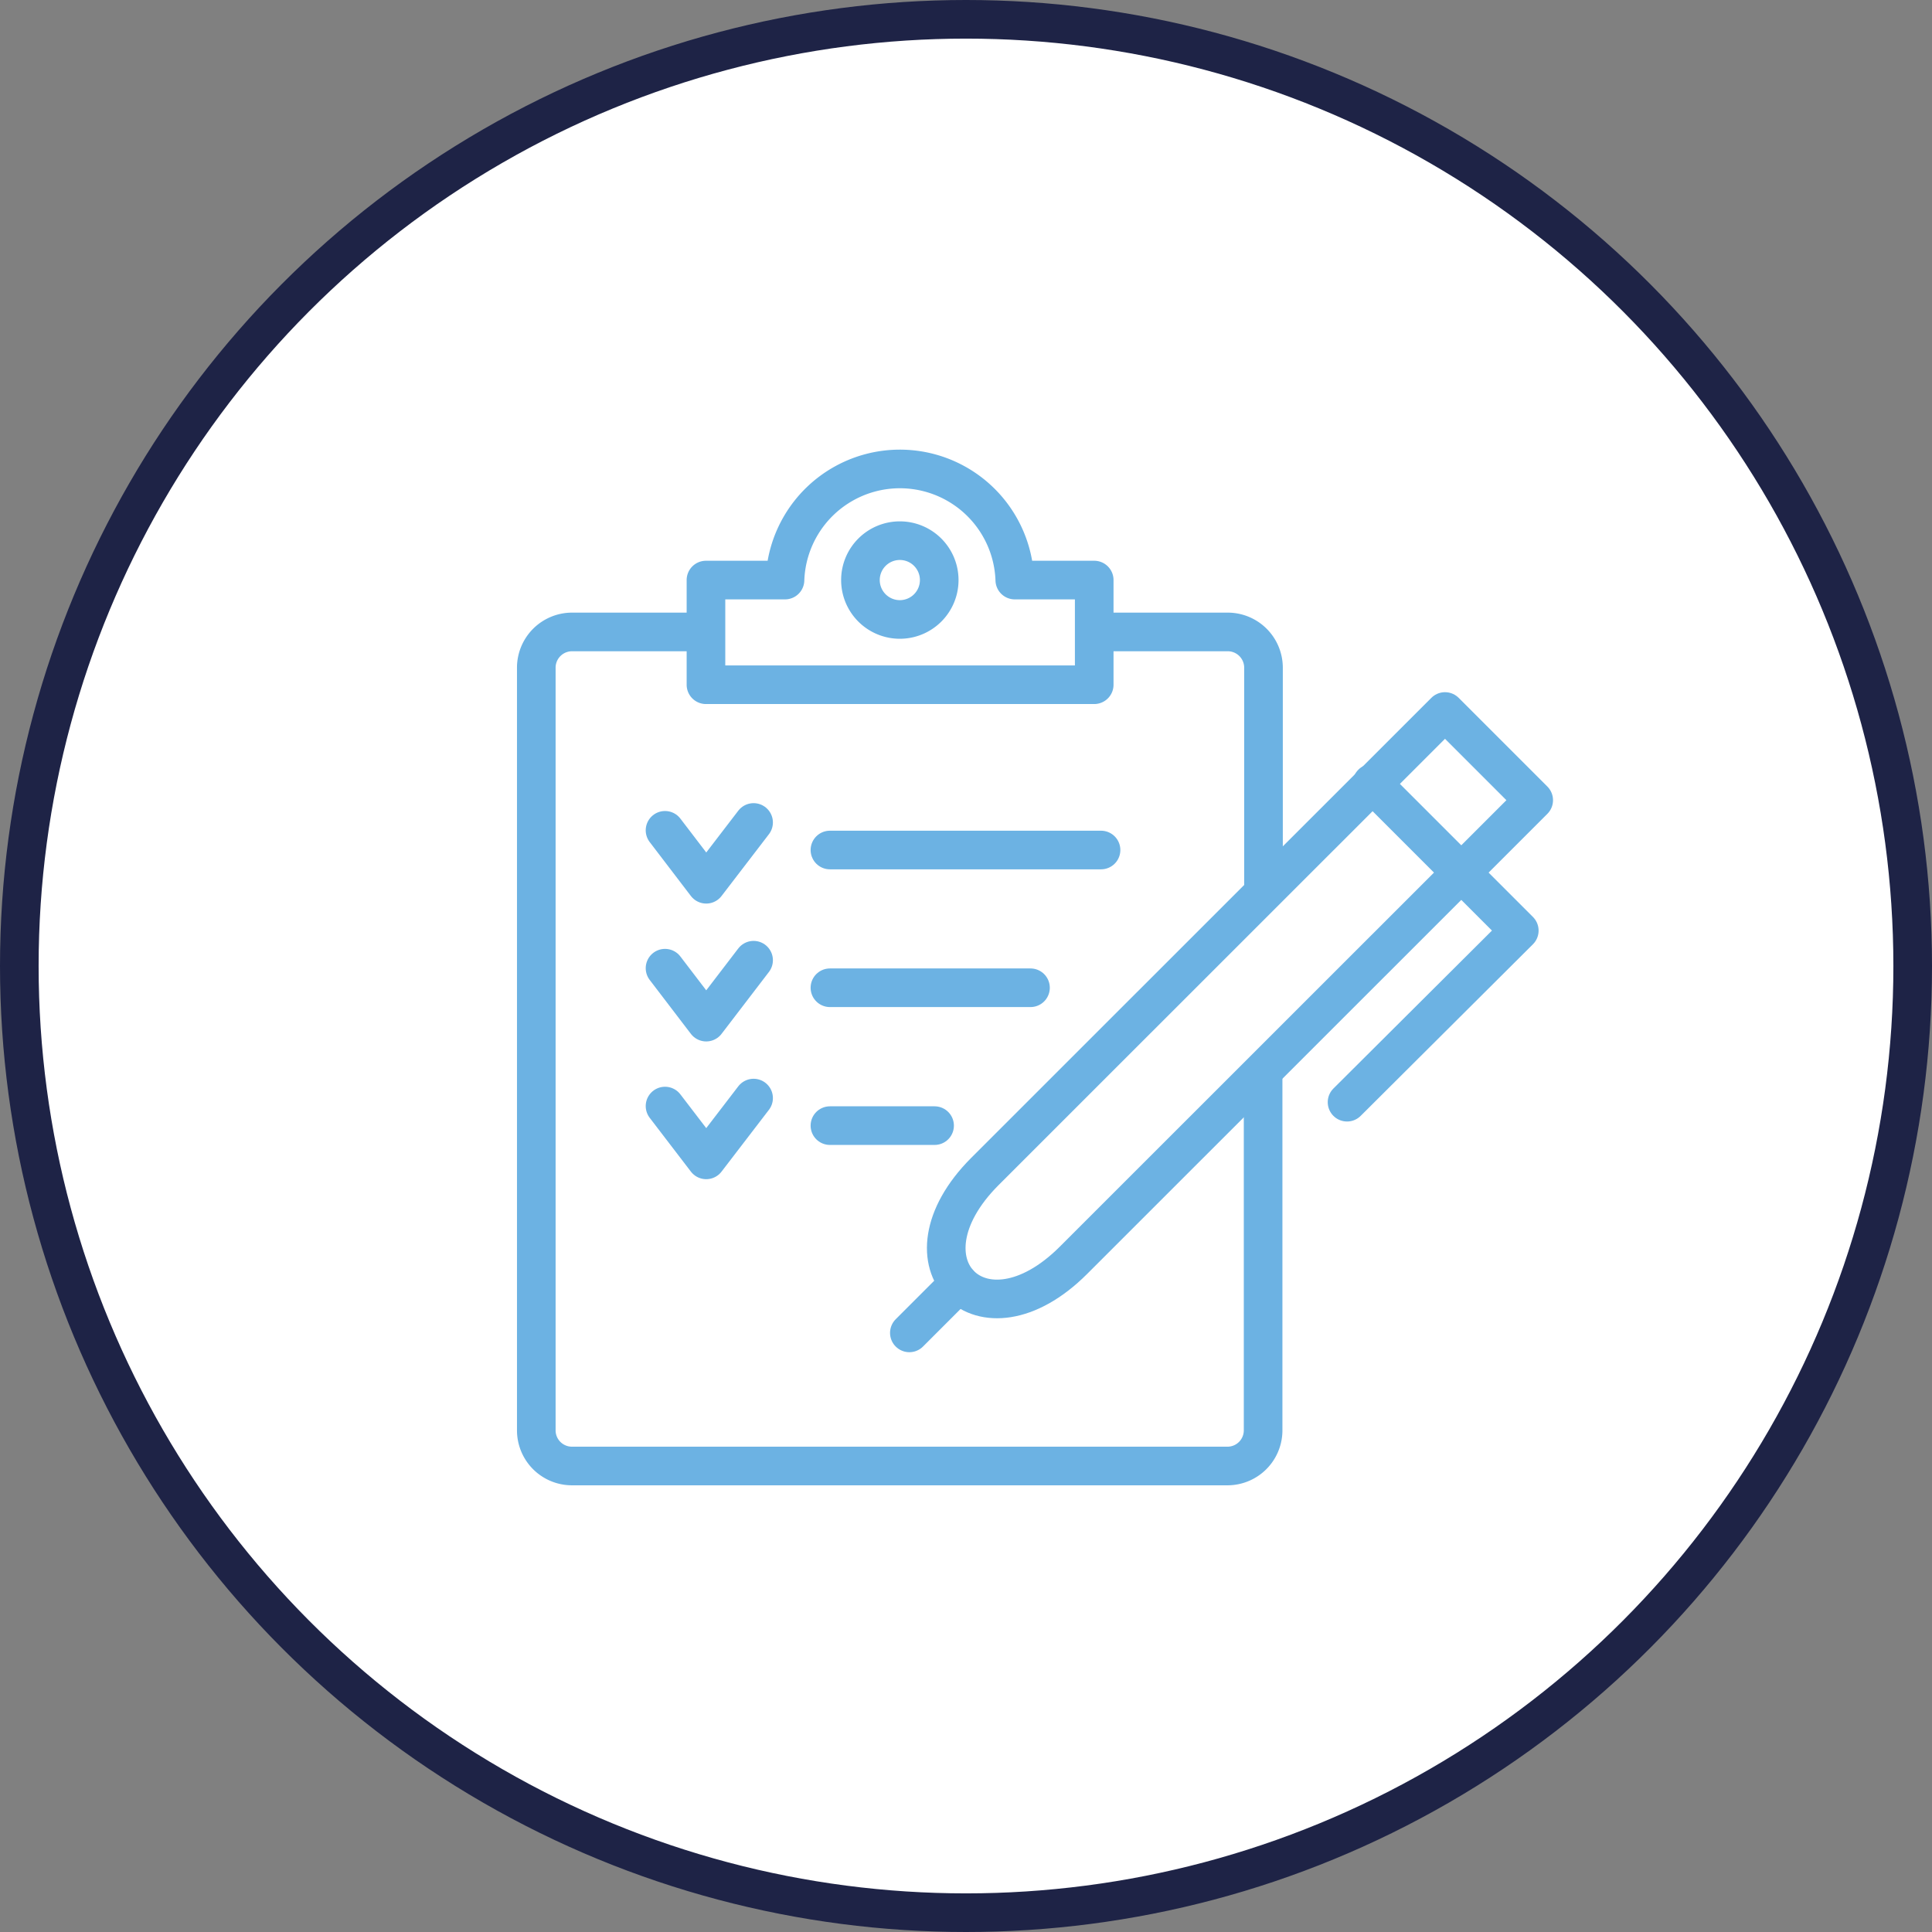 <svg xmlns="http://www.w3.org/2000/svg" viewBox="0 0 150.08 150.08"><rect x="0" y="0" width="150.08" height="150.08" fill="#808080" stroke="none"/><defs><style>.cls-1{fill:#fff;stroke:#1e2346;stroke-miterlimit:10;}.cls-1,.cls-2{stroke-width:3px;}.cls-2{fill:none;stroke:#6cb2e3;stroke-linecap:round;stroke-linejoin:round;}</style></defs><g id="Layer_2" data-name="Layer 2"><g id="Layer_1-2" data-name="Layer 1"><circle class="cls-1" cx="75.04" cy="75.04" r="73.54"/><path class="cls-2" d="M98.15,69.1V51.82a2.78,2.78,0,0,0-2.73-2.73H85.84"/><path class="cls-2" d="M54.19,49.09h-9.8a2.78,2.78,0,0,0-2.73,2.73v59.33a2.77,2.77,0,0,0,2.73,2.73h51a2.77,2.77,0,0,0,2.73-2.73V83.3"/><path class="cls-2" d="M112.25,55.27l6.89,6.89L83.39,97.9c-7.13,7.13-14,.24-6.89-6.89l35.75-35.74Z"/><polyline class="cls-2" points="104.64 85.62 118.02 72.29 106.58 60.85"/><line class="cls-2" x1="70.64" y1="103.54" x2="74.49" y2="99.69"/><path class="cls-2" d="M51.66,64.5l3.2,4.19,3.68-4.8M51.66,75.21l3.2,4.19,3.68-4.81M51.66,85.92l3.2,4.18,3.68-4.8"/><line class="cls-2" x1="64.47" y1="66.03" x2="85.53" y2="66.03"/><line class="cls-2" x1="64.47" y1="76.73" x2="80.05" y2="76.73"/><line class="cls-2" x1="64.47" y1="87.44" x2="72.6" y2="87.44"/><path class="cls-2" d="M54.84,53.19H85V45.06H78.83a8.93,8.93,0,0,0-17.85,0H54.84v8.13Z"/><path class="cls-2" d="M69.9,42a3.06,3.06,0,1,1-3.06,3.06A3.06,3.06,0,0,1,69.9,42Z"/></g></g></svg>